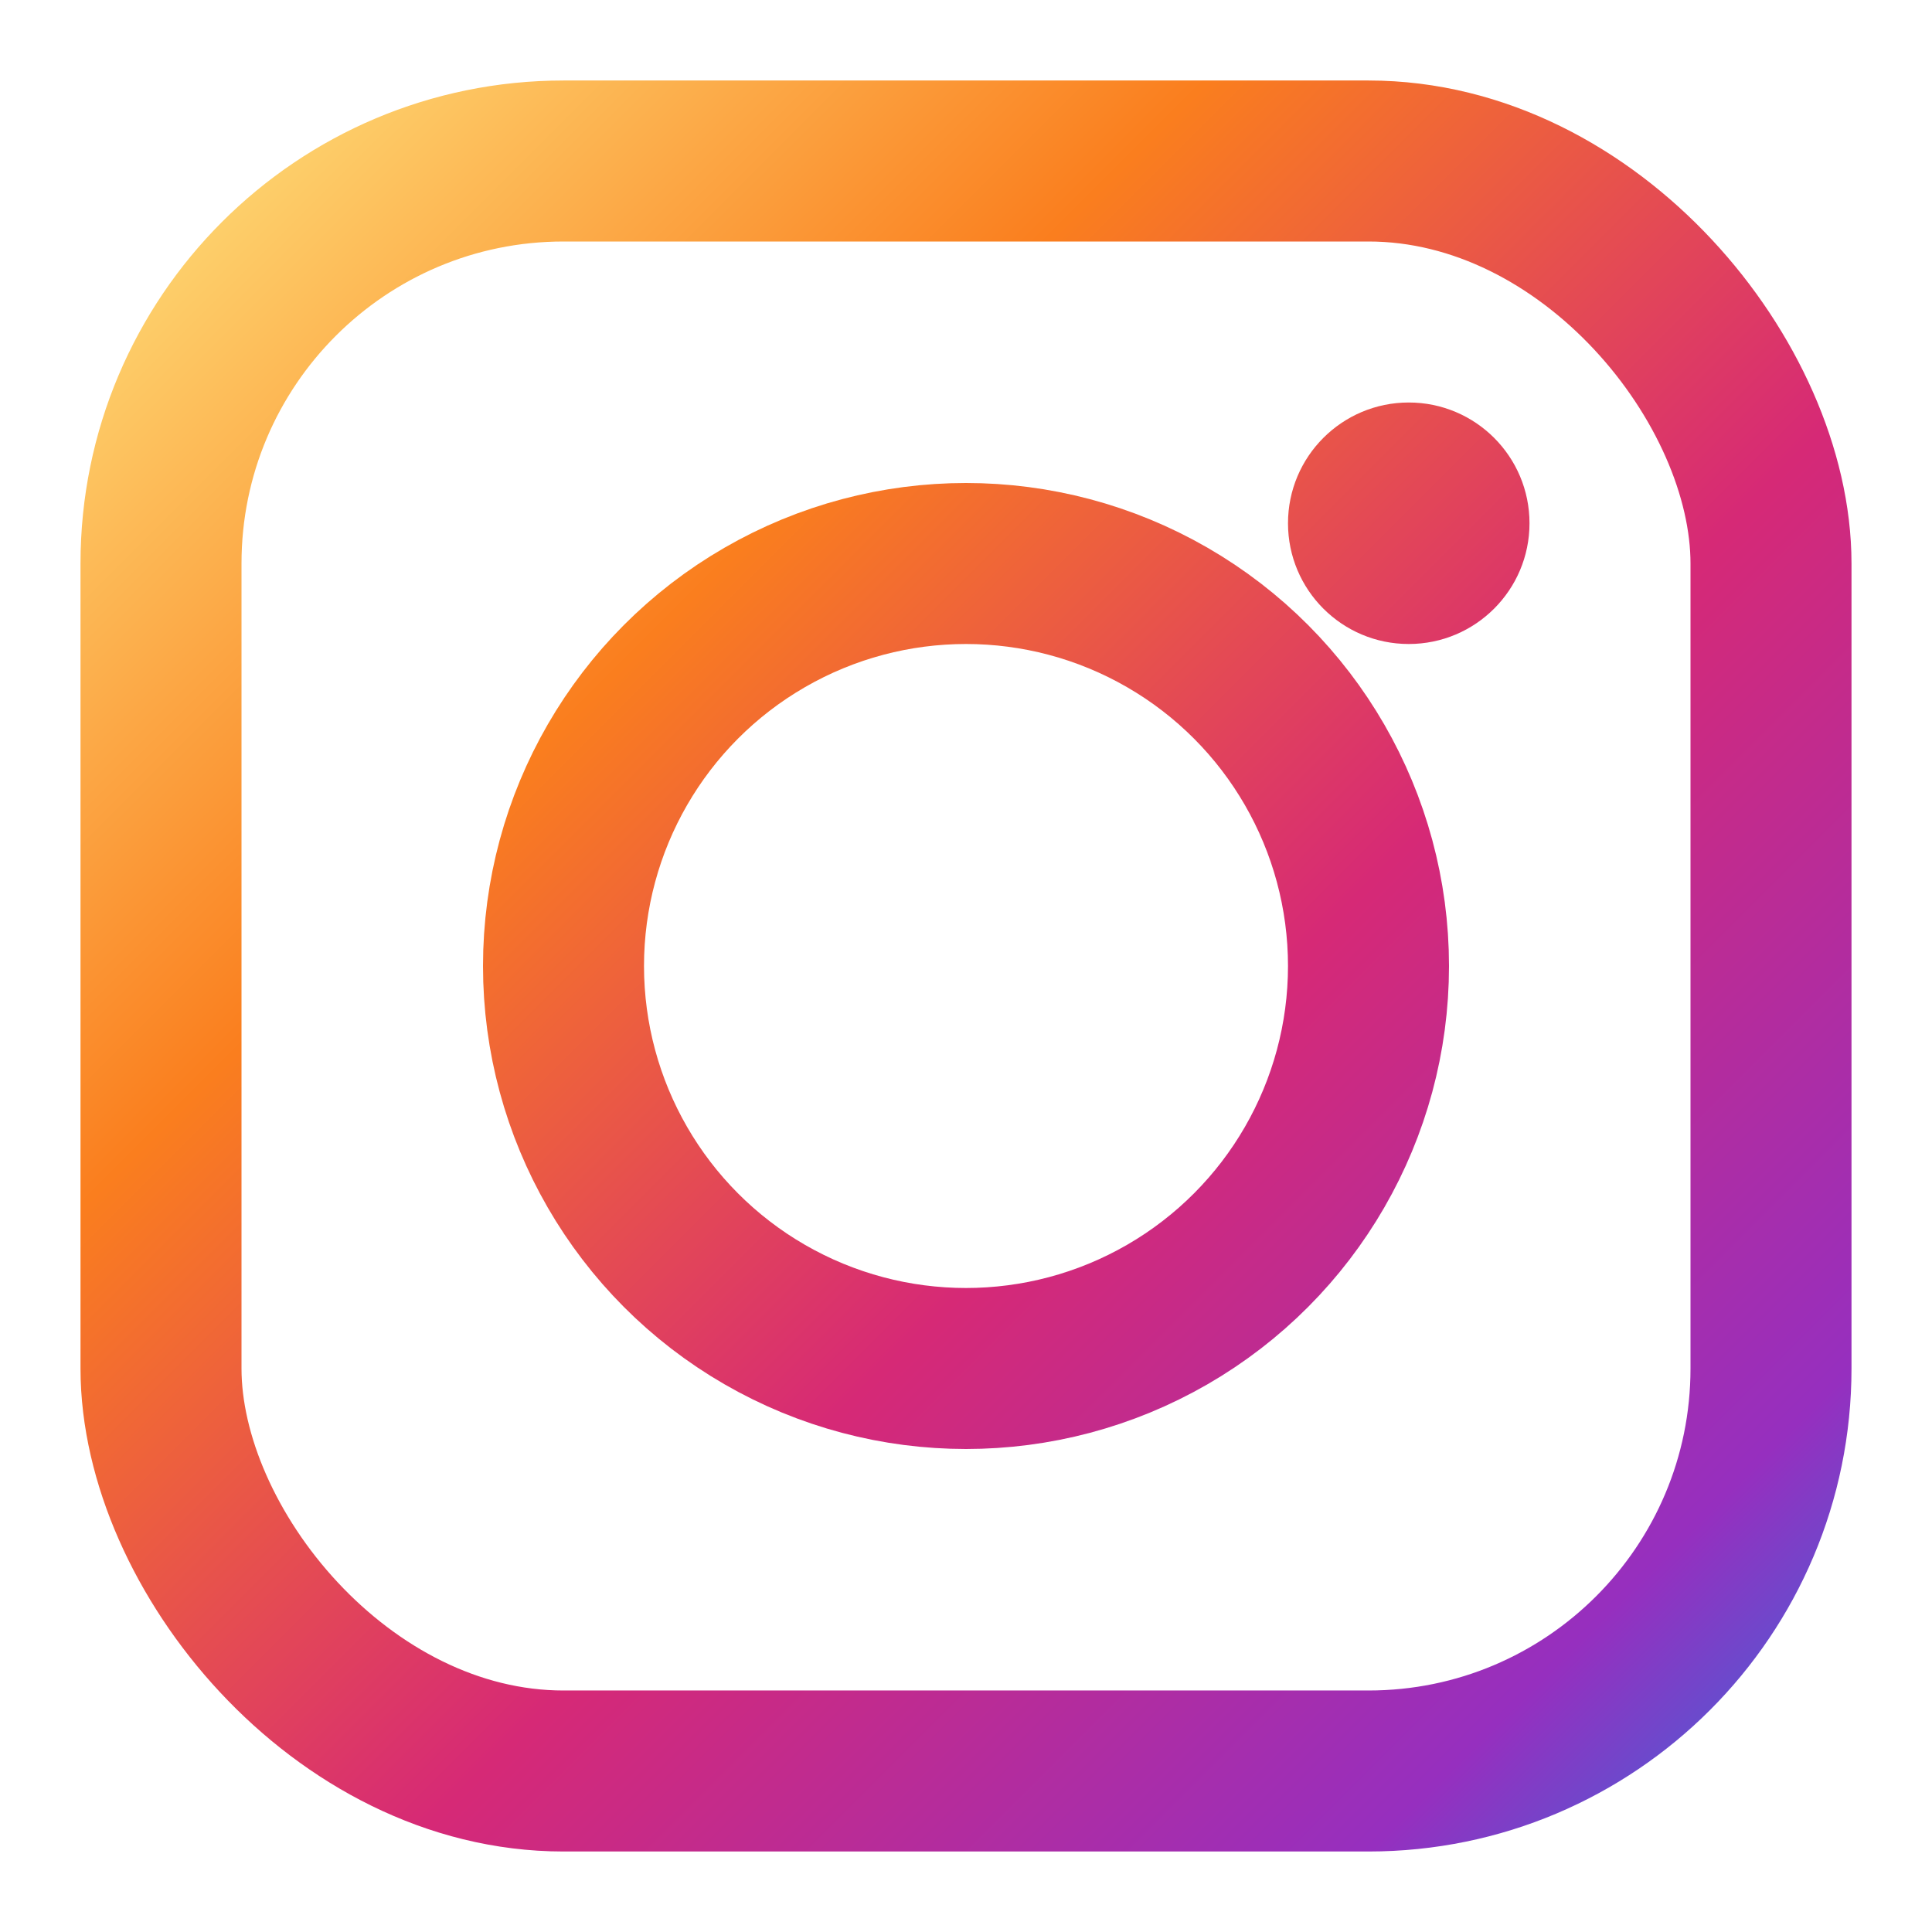 <svg width="40" height="40" viewBox="0 0 24 24" fill="none" xmlns="http://www.w3.org/2000/svg">
<rect x="2" y="2" width="20" height="20" rx="5" stroke="url(#instagramGradient)" stroke-width="2"/>
<circle cx="12" cy="12" r="5" stroke="url(#instagramGradient)" stroke-width="2"/>
<circle cx="17.5" cy="6.5" r="1.5" fill="url(#instagramGradient)"/>
<defs>
<linearGradient id="instagramGradient" x1="2" y1="2" x2="22" y2="22" gradientUnits="userSpaceOnUse">
<stop stop-color="#FEDA75"/>
<stop offset="0.3" stop-color="#FA7E1E"/>
<stop offset="0.6" stop-color="#D62976"/>
<stop offset="0.9" stop-color="#962FBF"/>
<stop offset="1" stop-color="#4F5BD5"/>
</linearGradient>
</defs>
</svg>